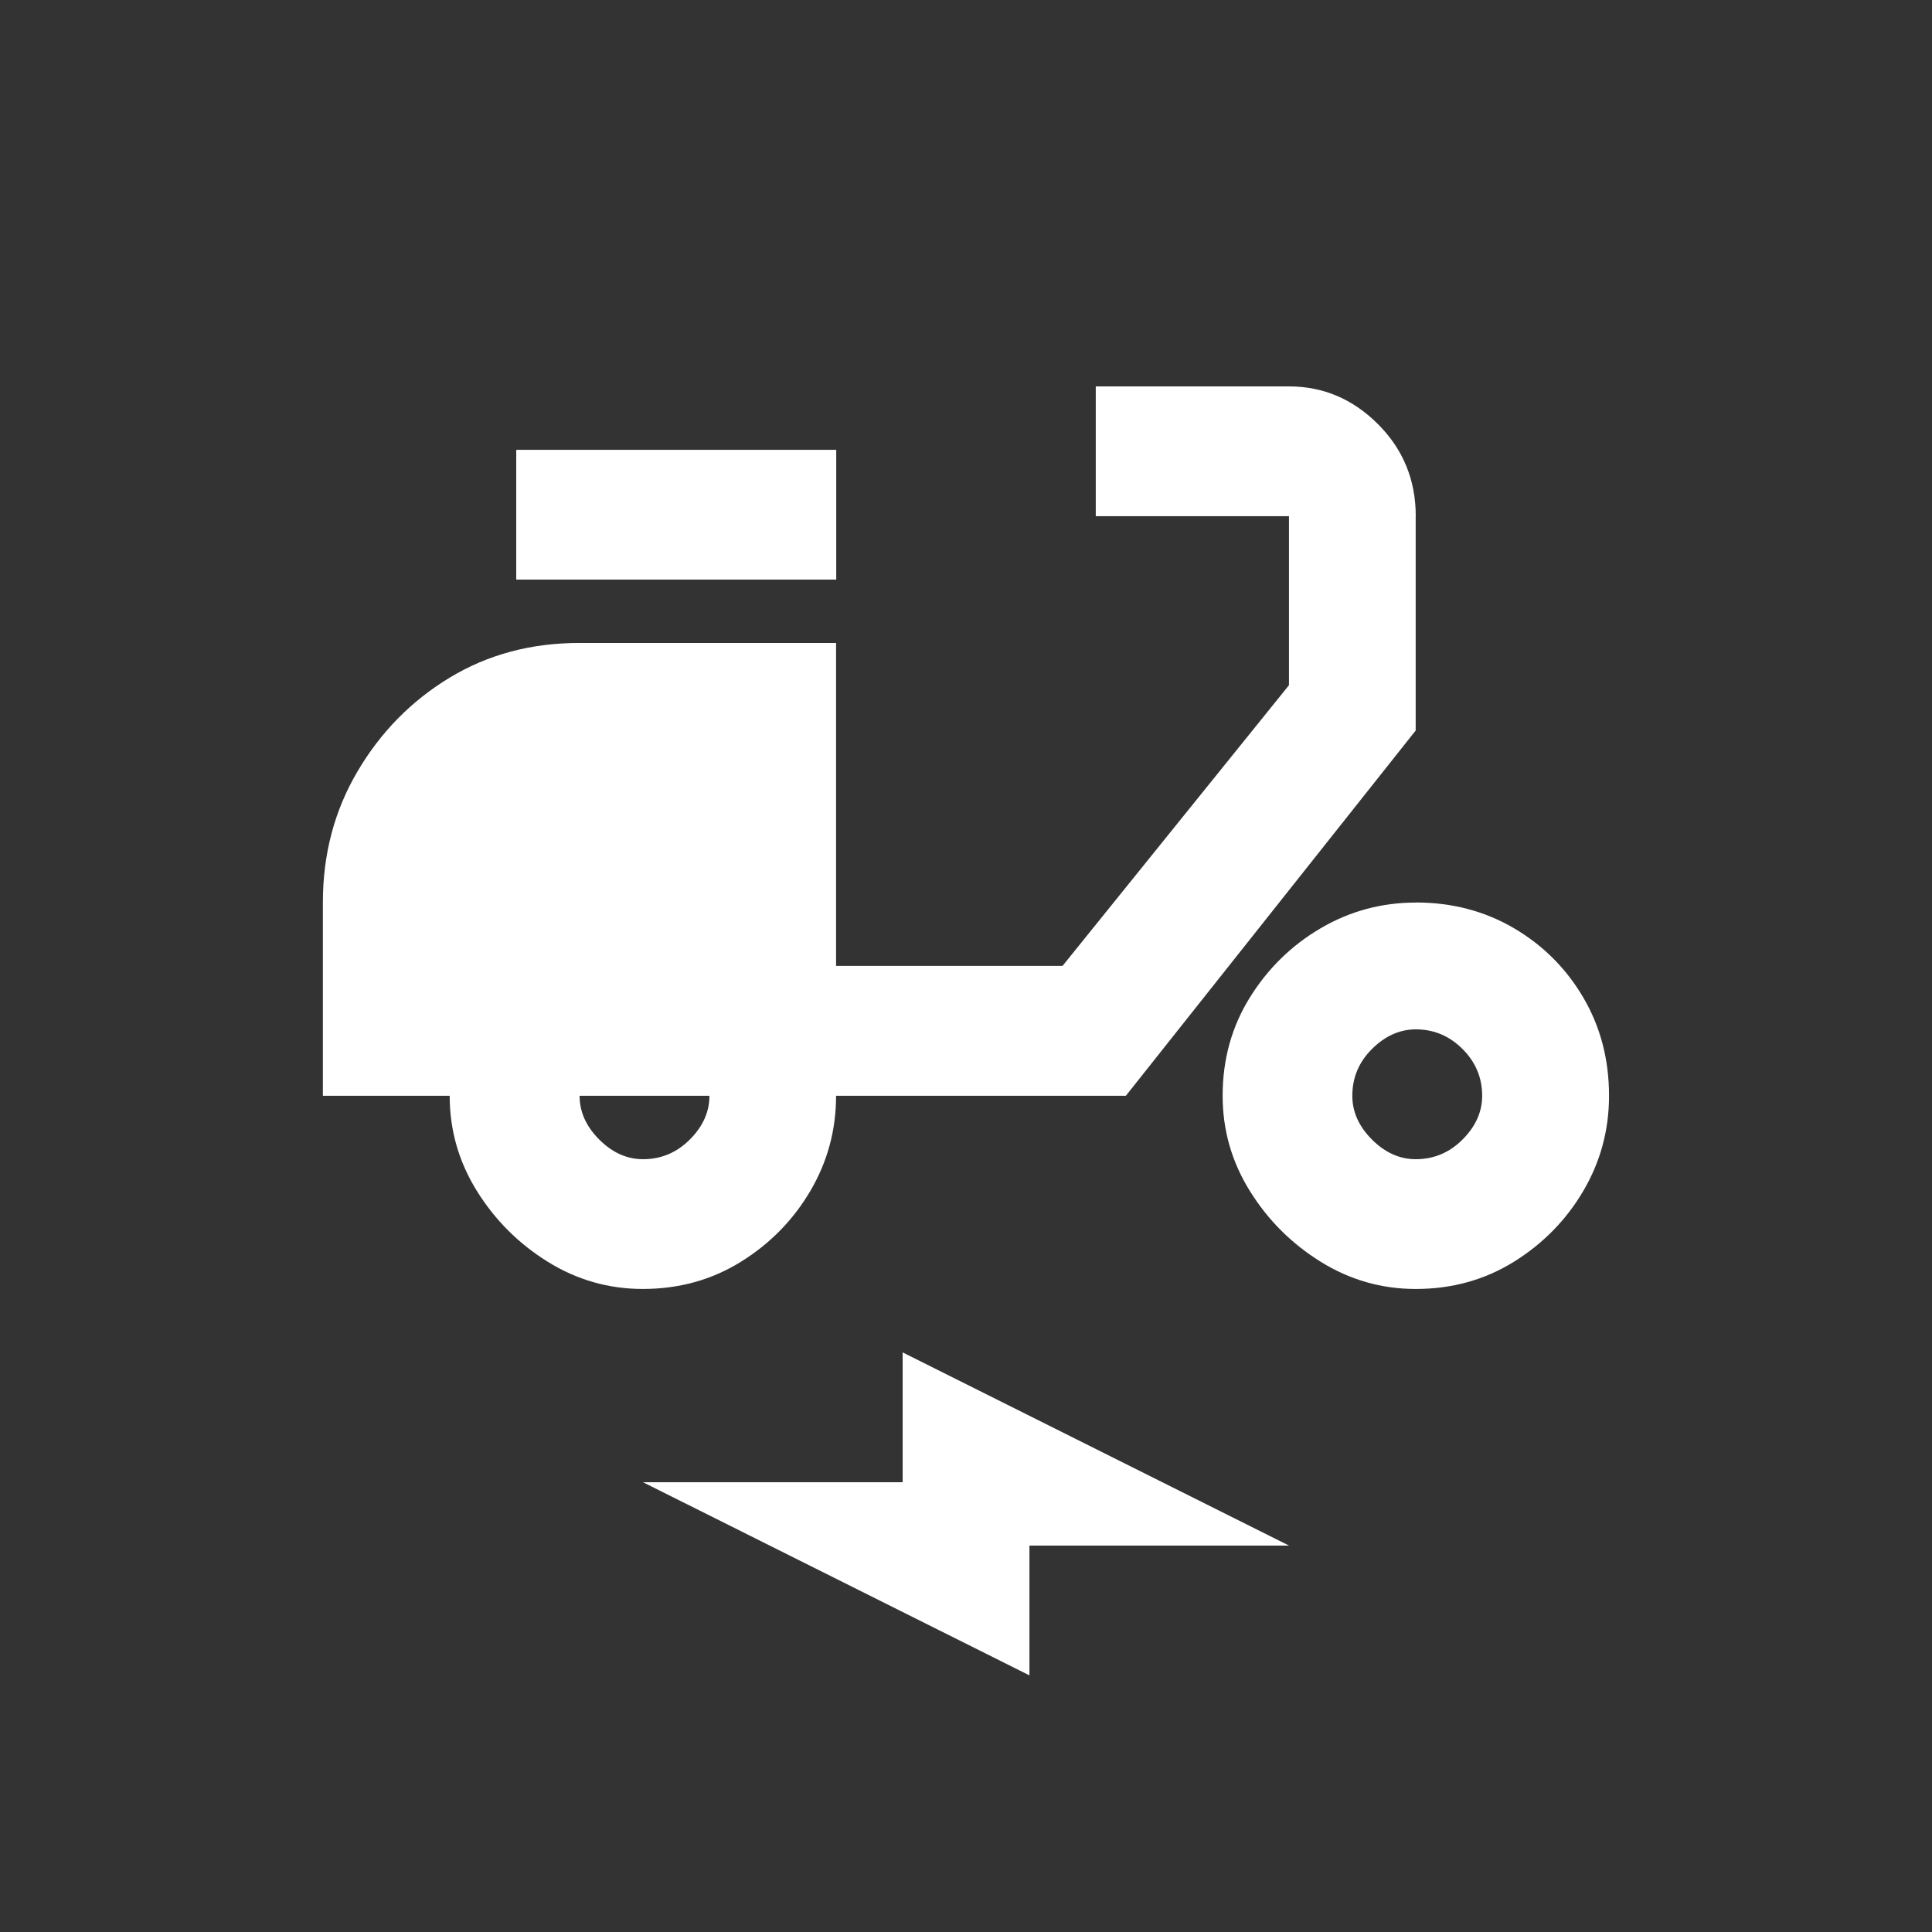 <!-- Generated by IcoMoon.io -->
<svg version="1.1" xmlns="http://www.w3.org/2000/svg" width="24" height="24" viewBox="0 0 24 24">
<rect x="0" y="0" width="24" height="24" fill="#333333" stroke="none"/>
<title>electric_moped</title>
<path fill="#fff" d="M17.587 6.413q0-0.675-0.469-1.144t-1.106-0.469h-2.4v1.612h2.4v2.1l-2.813 3.487h-2.813v-4.012h-3.188q-0.9 0-1.612 0.431t-1.144 1.163-0.431 1.631v2.4h1.575q0 0.638 0.337 1.181t0.881 0.881 1.181 0.338q0.675 0 1.219-0.338t0.863-0.881 0.319-1.181h3.6l3.6-4.537v-2.663zM7.988 14.4q-0.3 0-0.544-0.244t-0.244-0.544h1.613q0 0.3-0.244 0.544t-0.581 0.244zM6.413 5.588h3.975v1.612h-3.975v-1.612zM17.587 11.212q-0.637 0-1.181 0.319t-0.881 0.862-0.337 1.219q0 0.638 0.337 1.181t0.881 0.881 1.181 0.338q0.675 0 1.219-0.338t0.863-0.881 0.319-1.181q0-0.675-0.319-1.219t-0.863-0.863-1.219-0.319zM17.587 14.4q-0.3 0-0.544-0.244t-0.244-0.544q0-0.338 0.244-0.581t0.544-0.244q0.337 0 0.581 0.244t0.244 0.581q0 0.3-0.244 0.544t-0.581 0.244zM7.988 18.413h3.225v-1.613l4.8 2.4h-3.225v1.612z"></path>
</svg>
